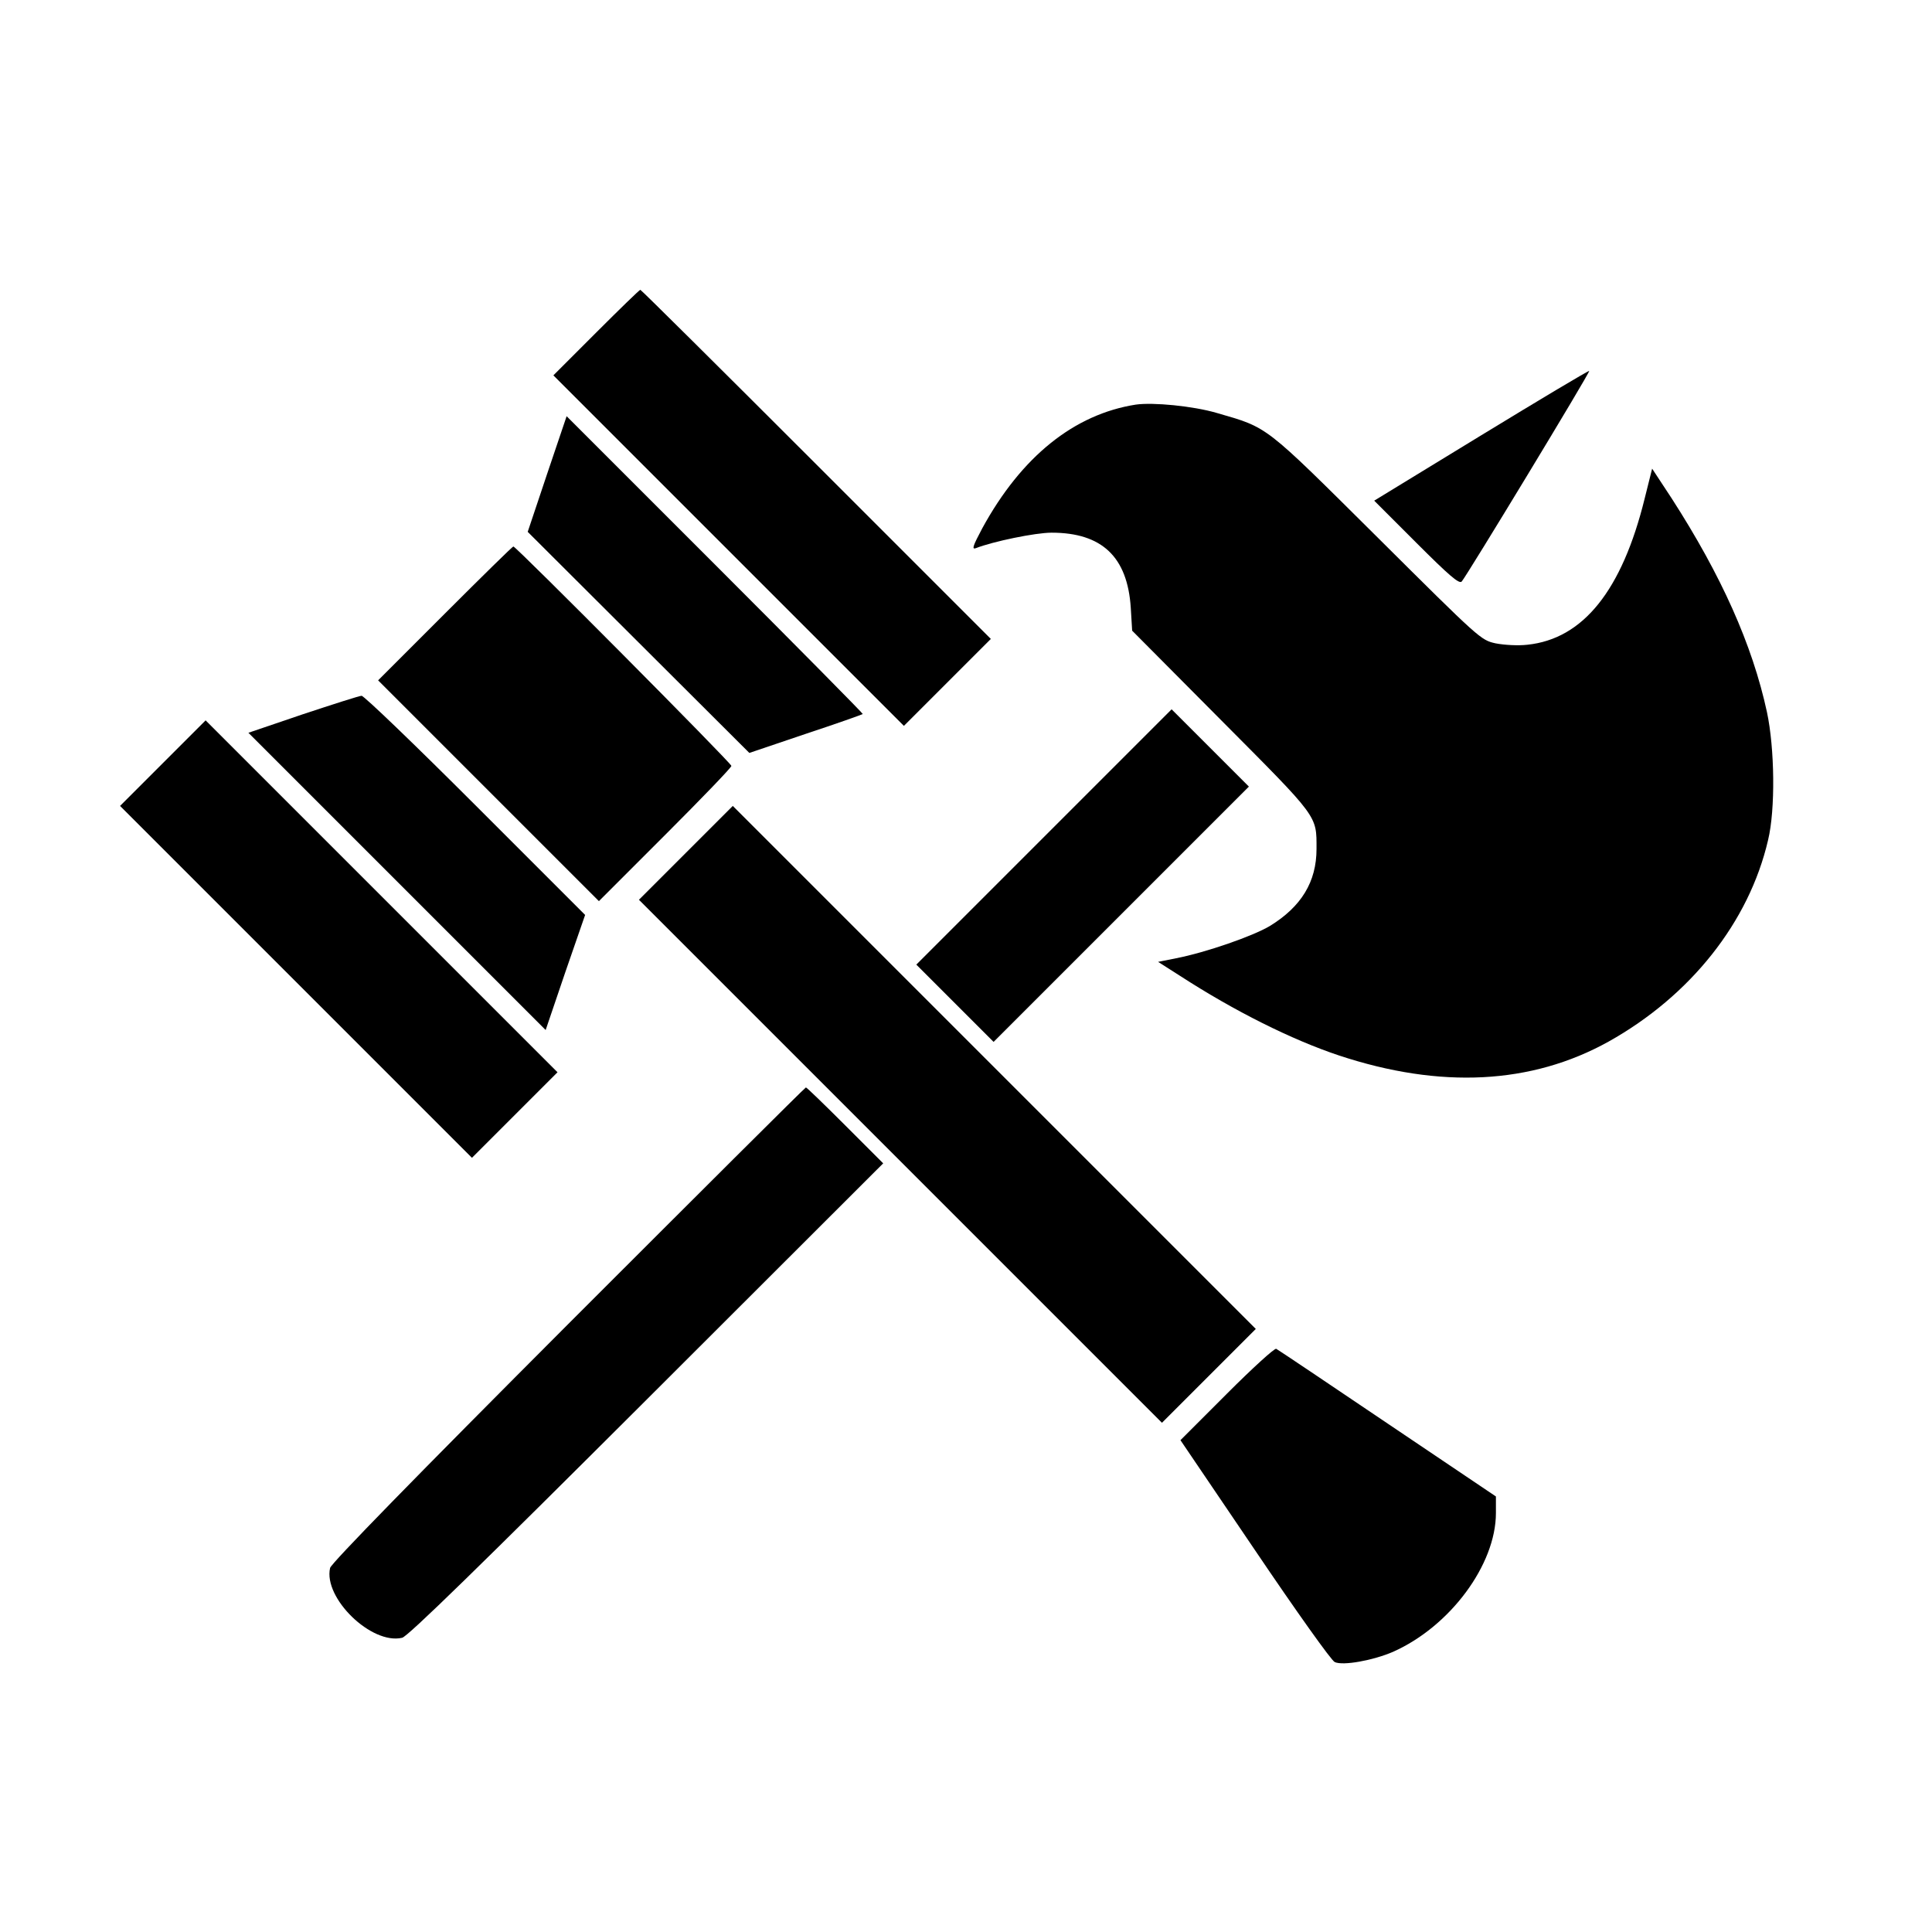 <?xml version="1.0" standalone="no"?>
<!DOCTYPE svg PUBLIC "-//W3C//DTD SVG 20010904//EN"
 "http://www.w3.org/TR/2001/REC-SVG-20010904/DTD/svg10.dtd">
<svg version="1.0" xmlns="http://www.w3.org/2000/svg"
 width="700pt" height="700pt" viewBox="0 0 700 700"
 preserveAspectRatio="xMidYMid meet">
<g transform="translate(0,700) scale(0.1,-0.1)"
fill="#000000" stroke="none">
<path d="M2160 5795 l-155 -155 635 -635 635 -635 157 157 158 158 -632 632
c-348 348 -635 633 -638 633 -3 0 -75 -70 -160 -155z"/>
<path d="M5367 5423 l-388 -237 153 -153 c118 -118 155 -150 164 -140 18 20
466 759 462 763 -2 2 -178 -103 -391 -233z"/>
<path d="M4115 5534 c-223 -35 -414 -188 -556 -448 -34 -64 -39 -78 -23 -72
61 24 215 56 274 56 183 0 275 -88 287 -272 l5 -83 323 -325 c354 -356 345
-343 345 -466 0 -119 -55 -209 -169 -279 -62 -37 -232 -96 -340 -117 l-65 -13
80 -51 c196 -127 404 -231 575 -288 368 -122 698 -105 977 50 297 166 509 433
578 730 27 111 24 333 -4 464 -53 245 -166 496 -345 774 l-71 108 -27 -108
c-82 -333 -223 -509 -425 -530 -34 -4 -84 -1 -115 5 -54 12 -56 14 -429 385
-414 411 -393 395 -582 450 -86 25 -230 39 -293 30z"/>
<path d="M1982 5282 l-70 -209 402 -401 401 -400 204 69 c112 37 205 70 207
72 2 1 -239 245 -535 541 l-538 538 -71 -210z"/>
<path d="M1612 4777 l-242 -242 400 -400 400 -400 240 240 c132 132 240 244
240 250 0 10 -780 795 -790 795 -3 0 -114 -109 -248 -243z"/>
<path d="M1097 4412 l-197 -67 538 -538 539 -539 71 209 72 208 -398 398
c-218 218 -404 397 -412 396 -8 0 -104 -31 -213 -67z"/>
<path d="M3782 3967 l-462 -462 140 -140 140 -140 463 463 462 462 -140 140
-140 140 -463 -463z"/>
<path d="M590 4235 l-155 -155 638 -638 637 -637 155 155 155 155 -638 638
-637 637 -155 -155z"/>
<path d="M2485 3910 l-170 -170 948 -948 947 -947 170 170 170 170 -948 948
-947 947 -170 -170z"/>
<path d="M2059 2203 c-553 -554 -859 -867 -863 -884 -25 -109 150 -279 261
-253 20 4 288 266 886 863 l857 856 -137 137 c-76 76 -140 138 -143 138 -3 0
-390 -386 -861 -857z"/>
<path d="M4446 1951 l-169 -169 269 -397 c152 -225 278 -402 290 -407 30 -14
139 6 211 37 207 92 373 316 373 503 l0 60 -392 264 c-216 146 -398 268 -404
271 -6 3 -86 -70 -178 -162z"/>
</g>
</svg>
